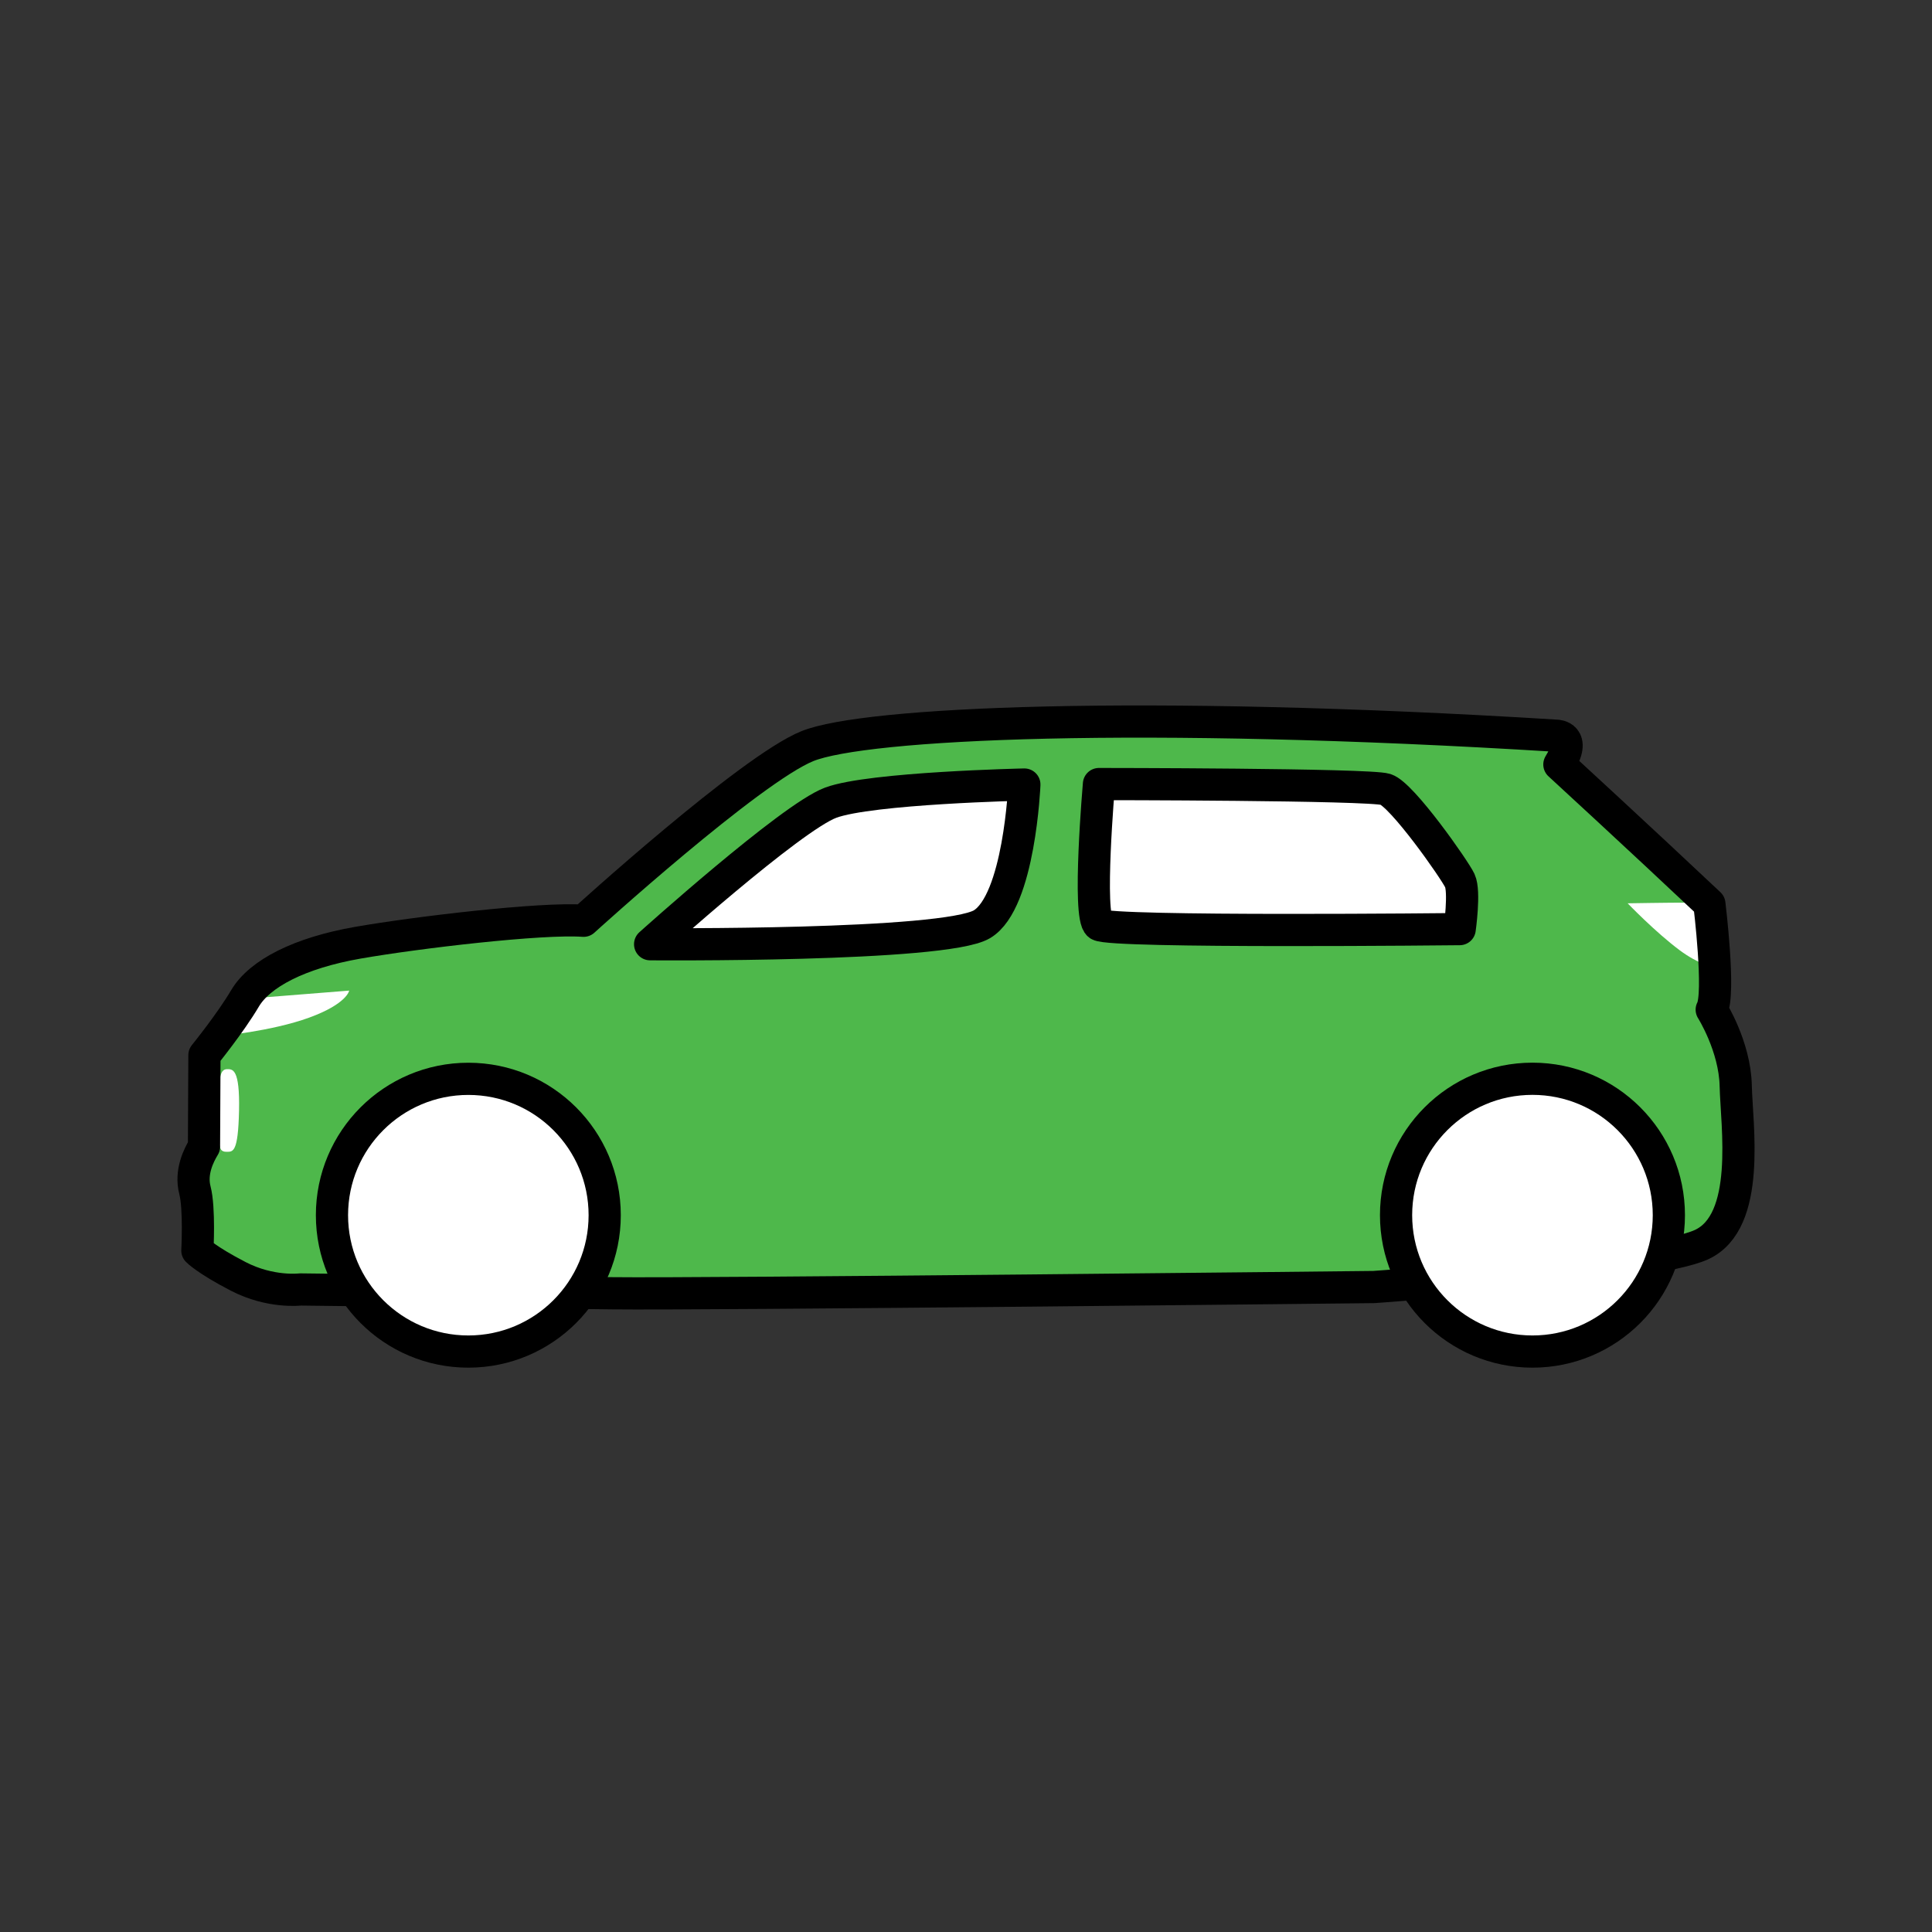 <?xml version="1.0" encoding="UTF-8" standalone="no"?><!DOCTYPE svg PUBLIC "-//W3C//DTD SVG 1.1//EN" "http://www.w3.org/Graphics/SVG/1.1/DTD/svg11.dtd"><svg width="100%" height="100%" viewBox="0 0 120 120" version="1.1" xmlns="http://www.w3.org/2000/svg" xmlns:xlink="http://www.w3.org/1999/xlink" xml:space="preserve" xmlns:serif="http://www.serif.com/" style="fill-rule:evenodd;clip-rule:evenodd;stroke-linecap:round;stroke-linejoin:round;stroke-miterlimit:1.5;"><rect x="0" y="0" width="120" height="120" fill="#333333" stroke="none"/><g><path d="M12.259,77.673c0,-0 0.142,-2.626 -0.152,-3.748c-0.294,-1.121 0.24,-2.177 0.564,-2.708l0.027,-5.679c0,-0 1.61,-1.986 2.52,-3.526c0.91,-1.539 3.366,-2.821 7.018,-3.459c3.651,-0.637 11.399,-1.553 14.011,-1.363c0,0 10.356,-9.421 13.911,-10.85c3.555,-1.429 20.539,-2.25 46.52,-0.643c0,-0 1.282,0.005 0.178,1.786c-0,-0 5.014,4.608 9.317,8.663c-0,-0 0.689,5.607 0.145,6.566c-0,0 1.437,2.271 1.491,4.726c0.055,2.455 0.983,8.448 -2.131,9.871c-3.115,1.424 -20.343,2.63 -20.343,2.63c0,-0 -41.699,0.461 -47.356,0.387c-5.656,-0.075 -19.331,-0.235 -19.331,-0.235c0,0 -1.837,0.228 -3.841,-0.808c-2.003,-1.036 -2.548,-1.61 -2.548,-1.61Z" style="fill:#4eb84b;"/><path d="M13.617,64.353c-0,-0 3.232,-0.289 5.59,-1.148c2.358,-0.86 2.481,-1.677 2.481,-1.677l-5.195,0.413c-0,-0 -1.212,-0.002 -1.626,0.636c-0.497,0.767 -1.25,1.776 -1.25,1.776Z" style="fill:#fff;"/><path d="M13.648,67.027c0.058,-0.249 0.105,-0.616 0.452,-0.618c0.346,-0.002 0.803,-0.045 0.747,2.572c-0.056,2.617 -0.376,2.554 -0.764,2.56c-0.388,0.007 -0.409,-0.233 -0.455,-0.438c-0.096,-0.431 -0.129,-1.465 -0.126,-2.144c0.004,-0.652 0.046,-1.507 0.146,-1.932Z" style="fill:#fff;"/><path d="M106.503,60.025c-0.003,0.138 -1.064,-0.177 -2.16,-0.992c-1.532,-1.139 -3.247,-2.927 -3.247,-2.927c0,-0 2.771,-0.046 3.617,-0.04c0.487,0.004 1.46,0.08 1.46,0.08c-0,-0 0.345,3.201 0.33,3.879Z" style="fill:#fff;"/><path d="M40.38,58.648c0,-0 8.742,-7.87 11.214,-8.791c2.473,-0.921 12.031,-1.128 12.031,-1.128c-0,0 -0.299,7.281 -2.632,8.676c-2.334,1.395 -20.613,1.243 -20.613,1.243Z" style="fill:#fff;stroke:#000;stroke-width:2px;"/><path d="M68.258,48.699c-0,-0 -0.717,8.24 -0,8.742c0.716,0.502 22.406,0.268 22.406,0.268c-0,-0 0.329,-2.328 0.01,-3.01c-0.319,-0.683 -3.589,-5.348 -4.613,-5.67c-1.025,-0.323 -17.803,-0.33 -17.803,-0.33Z" style="fill:#fff;stroke:#000;stroke-width:2px;"/><path d="M12.259,77.673c0,-0 0.142,-2.626 -0.152,-3.748c-0.294,-1.121 0.24,-2.177 0.564,-2.708l0.027,-5.679c0,-0 1.61,-1.986 2.52,-3.526c0.91,-1.539 3.366,-2.821 7.018,-3.459c3.651,-0.637 11.399,-1.553 14.011,-1.363c0,0 10.356,-9.421 13.911,-10.85c3.555,-1.429 20.539,-2.25 46.52,-0.643c0,-0 1.282,0.005 0.178,1.786c-0,-0 5.014,4.608 9.317,8.663c-0,-0 0.689,5.607 0.145,6.566c-0,0 1.437,2.271 1.491,4.726c0.055,2.455 0.983,8.448 -2.131,9.871c-3.115,1.424 -20.343,2.63 -20.343,2.63c0,-0 -41.699,0.461 -47.356,0.387c-5.656,-0.075 -19.331,-0.235 -19.331,-0.235c0,0 -1.837,0.228 -3.841,-0.808c-2.003,-1.036 -2.548,-1.61 -2.548,-1.61Z" style="fill:none;stroke:#000;stroke-width:2px;"/><circle cx="29.089" cy="75.478" r="8.47" style="fill:#fff;stroke:#000;stroke-width:2px;"/><circle cx="95.184" cy="75.476" r="8.472" style="fill:#fff;stroke:#000;stroke-width:2px;"/></g></svg>